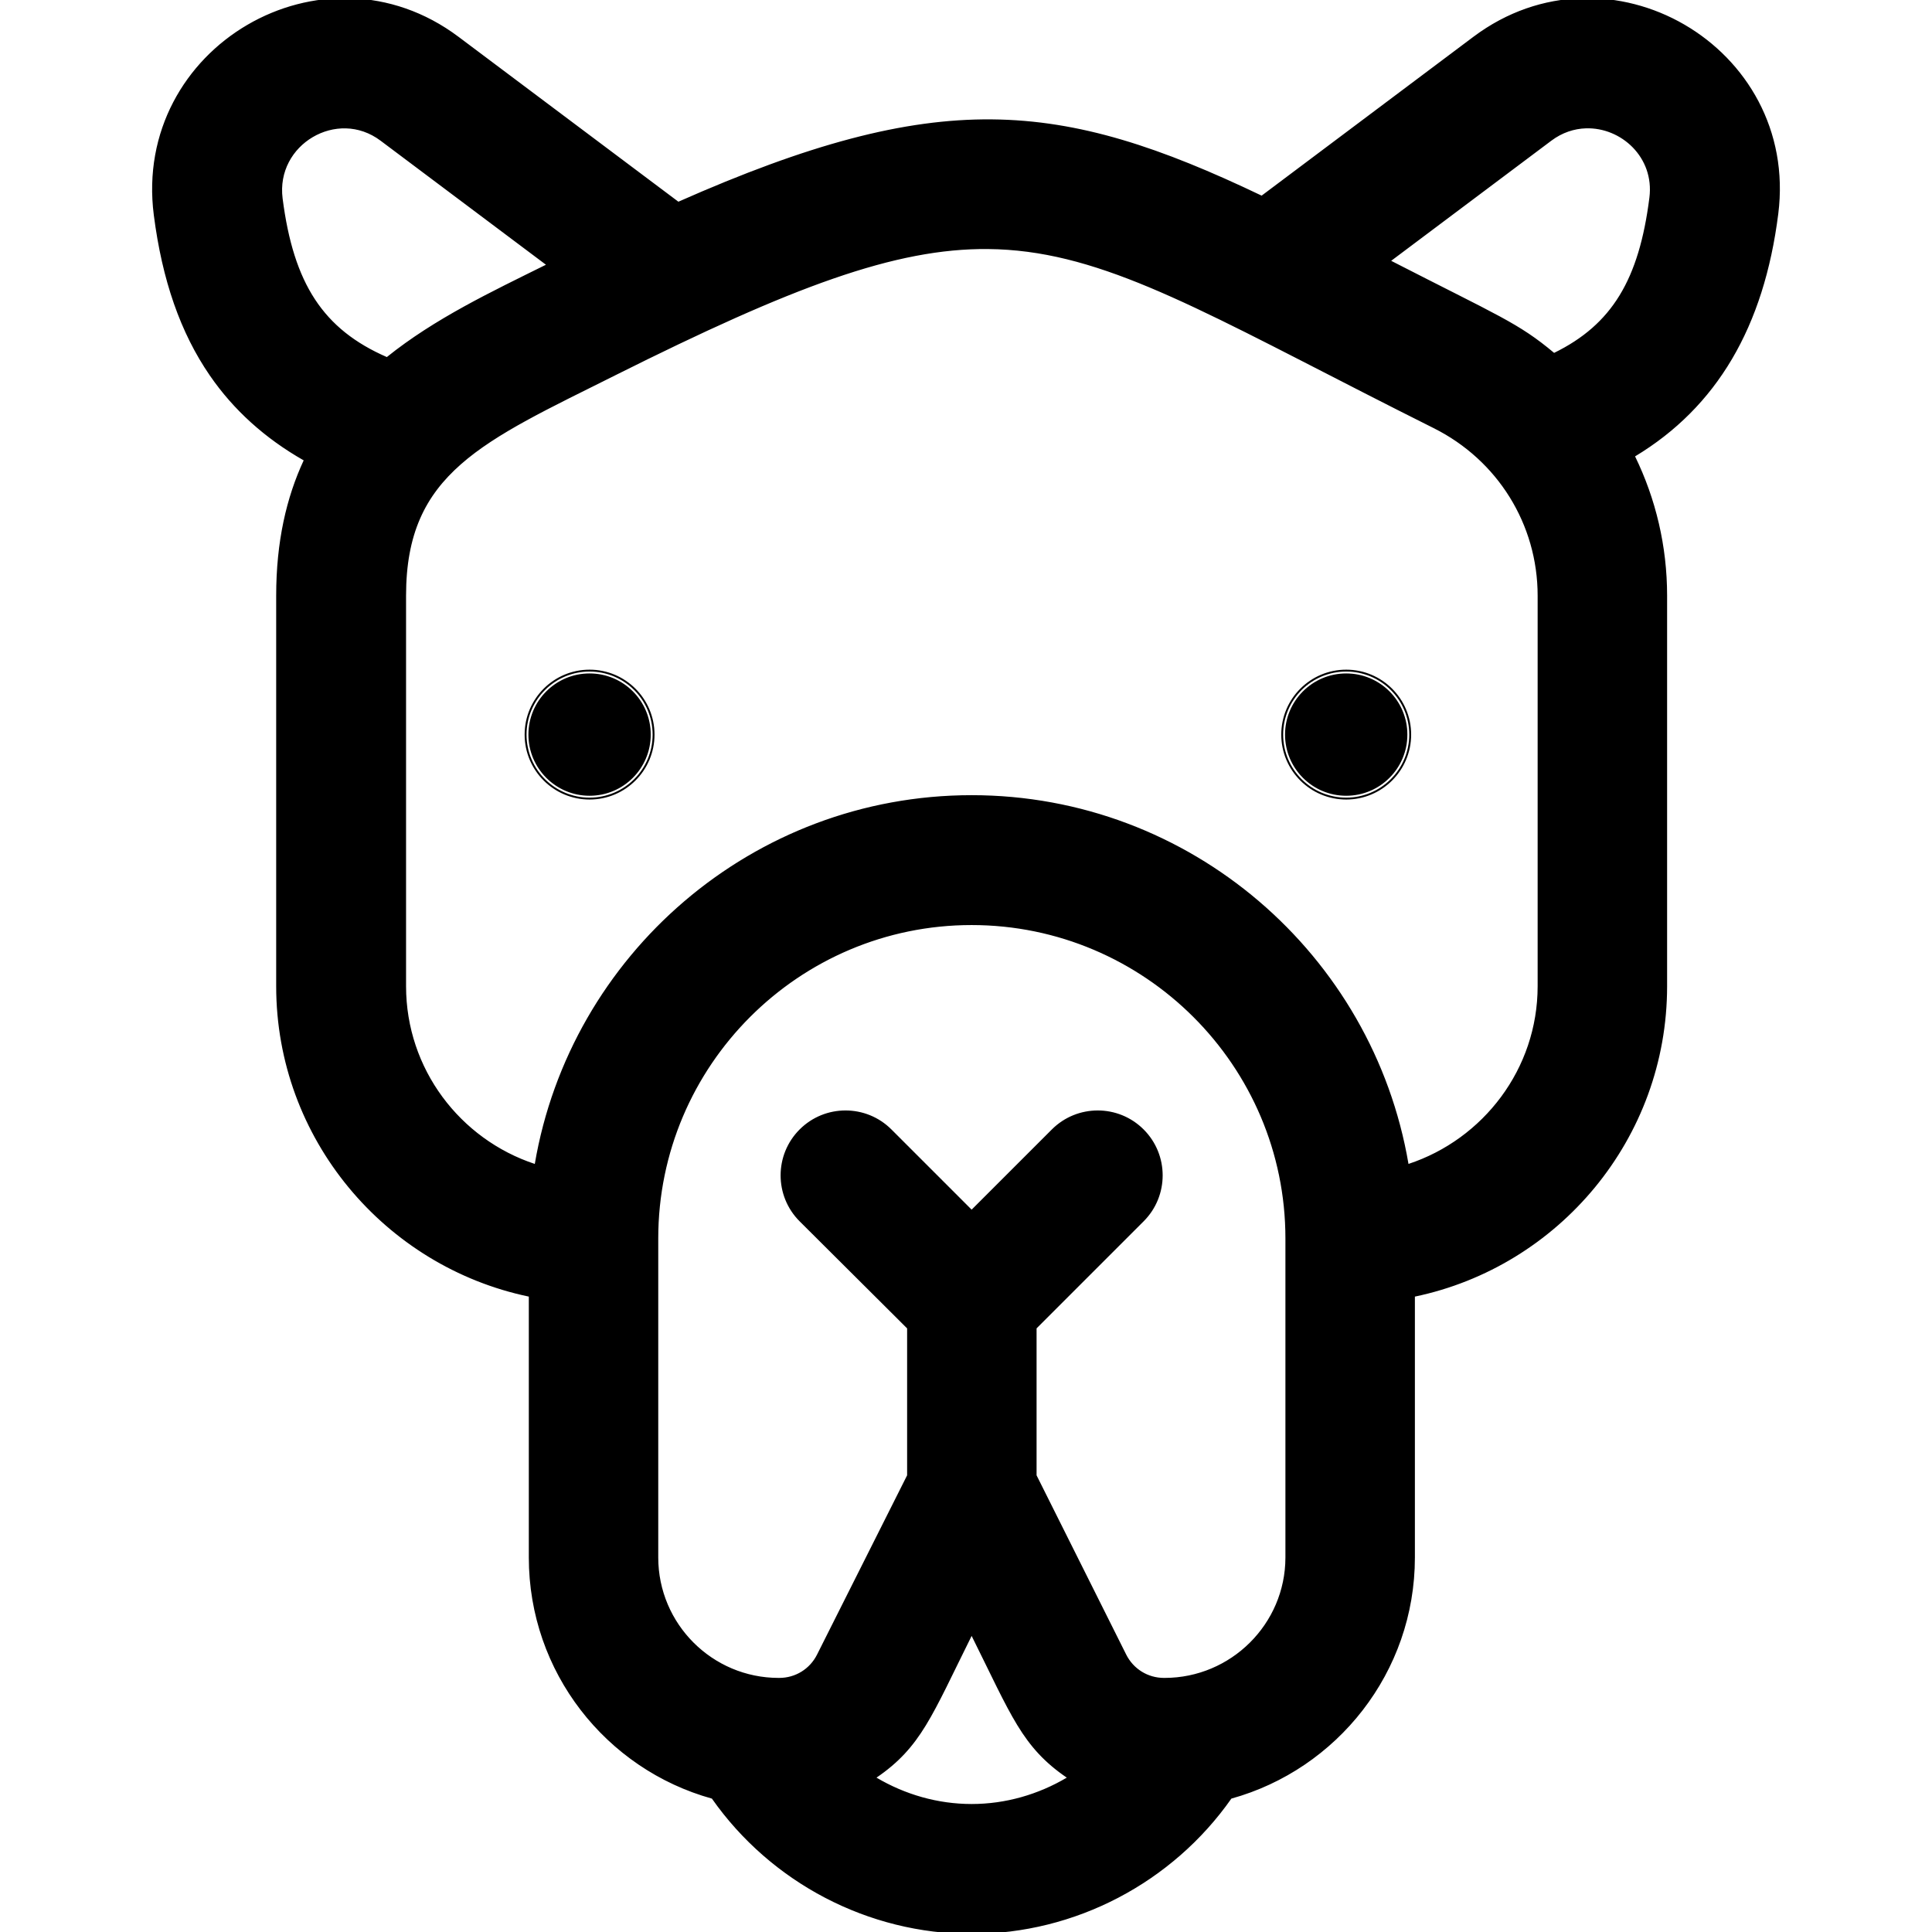 <?xml version="1.0" encoding="UTF-8" standalone="no"?>
<svg
   xmlns:dc="http://purl.org/dc/elements/1.1/"
   xmlns:cc="http://creativecommons.org/ns#"
   xmlns:rdf="http://www.w3.org/1999/02/22-rdf-syntax-ns#"
   xmlns:svg="http://www.w3.org/2000/svg"
   xmlns="http://www.w3.org/2000/svg"
   xmlns:sodipodi="http://sodipodi.sourceforge.net/DTD/sodipodi-0.dtd"
   xmlns:inkscape="http://www.inkscape.org/namespaces/inkscape"
   inkscape:version="1.0beta2 (2b71d25, 2019-12-03)"
   sodipodi:docname="camel-2.svg"
   xml:space="preserve"
   style="enable-background:new 0 0 511.999 511.999;"
   viewBox="0 0 511.999 511.999"
   y="0px"
   x="0px"
   id="Layer_1"
   version="1.1"><defs
   id="defs61" /><sodipodi:namedview
   inkscape:current-layer="Layer_1"
   inkscape:window-maximized="0"
   inkscape:window-y="23"
   inkscape:window-x="0"
   inkscape:cy="255.9995"
   inkscape:cx="255.9995"
   inkscape:zoom="2.0371134"
   showgrid="false"
   id="namedview59"
   inkscape:window-height="480"
   inkscape:window-width="790"
   inkscape:pageshadow="2"
   inkscape:pageopacity="0"
   guidetolerance="10"
   gridtolerance="10"
   objecttolerance="10"
   borderopacity="1"
   inkscape:document-rotation="0"
   bordercolor="#666666"
   pagecolor="#ffffff" />
<path
     d="M 390.779,10.143 334.411,52.42 C 280.826,26.761 248.712,23.453 179.706,54.025 L 121.205,10.15 c -35.492,-26.618 -85.611,2.68 -79.951,46.766 2.212,17.235 7.041,31.074 14.766,42.308 6.333,9.211 14.734,16.766 25.077,22.579 -4.647,9.839 -7.406,21.62 -7.406,36.047 v 103.507 c 0,40.347 28.86,74.103 66.949,81.866 v 69.521 c 0,30.279 20.442,55.833 48.325,63.485 15.534,22.221 41.179,35.769 68.53,35.769 27.35,0 52.996,-13.549 68.529,-35.769 27.884,-7.651 48.437,-33.205 48.437,-63.485 v -69.521 c 38.089,-7.762 66.838,-41.518 66.838,-81.866 V 157.85 c 0,-13.178 -3.038,-25.802 -8.609,-37.087 21.767,-12.96 34.272,-34.081 38.071,-64.15 5.553,-43.955 -44.6,-73.007 -79.982,-46.47 z M 74.401,52.662 C 72.506,37.903 89.311,28.001 101.154,36.885 l 44.47,33.353 C 130.852,77.565 115.455,84.764 102.56,95.206 85.362,87.794 77.326,75.448 74.401,52.662 Z m 183.093,425.919 c -9.366,0 -18.388,-2.669 -26.154,-7.421 12.401,-8.172 15.188,-16.833 26.154,-38.761 10.98,21.963 13.754,30.592 26.152,38.761 -7.765,4.752 -16.787,7.421 -26.152,7.421 z m 51.13,-33.419 h -0.156 c -4.459,0 -8.468,-2.479 -10.462,-6.465 l -23.803,-47.606 v -39.264 l 28.524,-28.524 c 6.526,-6.526 6.526,-17.105 0,-23.63 -6.524,-6.526 -17.105,-6.526 -23.63,0 l -21.604,21.603 -21.604,-21.603 c -6.524,-6.526 -17.105,-6.526 -23.63,0 -6.526,6.526 -6.526,17.105 0,23.63 l 28.635,28.524 v 39.264 l -23.916,47.606 c -1.993,3.988 -6.003,6.465 -10.462,6.465 h -0.156 c -17.875,0 -32.416,-14.542 -32.416,-32.416 v -84.55 c 0,-46.068 37.479,-83.547 83.547,-83.547 46.068,0 83.658,37.479 83.658,83.547 v 84.55 h 0.004 c -0.001,17.874 -14.655,32.416 -32.529,32.416 z M 407.99,261.358 c 0,22.362 -14.832,41.346 -35.091,47.783 -9.127,-55.463 -57.398,-97.912 -115.405,-97.912 -58.007,0 -106.279,42.449 -115.405,97.912 C 121.831,302.703 107.11,283.72 107.11,261.358 V 157.851 c 0,-32.919 20.624,-41.293 55.739,-58.851 107.183,-53.593 112.392,-38.448 217.319,14.015 17.093,8.546 27.822,25.727 27.822,44.836 z M 437.606,52.424 C 434.829,74.405 427.452,86.554 411.811,94.111 402.012,85.844 397.51,84.5 367.736,69.2 l 43.096,-32.322 c 11.778,-8.834 28.622,0.92 26.774,15.546 z
M 418.961 -0.469 C 409.272 -0.143 399.404 3.048 390.479 9.742 L 334.346 51.844 C 307.662 39.089 286.213 31.85 262.846 31.637 C 239.459 31.424 214.165 38.246 179.779 53.455 L 121.506 9.75 C 103.599 -3.68 81.96 -3.011 65.545 6.588 C 49.13 16.187 37.902 34.739 40.758 56.98 C 42.977 74.273 47.829 88.196 55.607 99.508 C 61.905 108.667 70.254 116.185 80.479 122.002 C 75.91 131.831 73.191 143.55 73.191 157.85 L 73.191 261.357 C 73.191 301.799 102.023 335.647 140.141 343.613 L 140.141 412.744 C 140.141 443.184 160.654 468.878 188.66 476.648 C 204.297 498.92 230.035 512.498 257.494 512.498 C 284.952 512.498 310.692 498.919 326.328 476.648 C 354.335 468.879 374.961 443.186 374.961 412.744 L 374.961 343.613 C 413.077 335.648 441.799 301.799 441.799 261.357 L 441.799 157.85 C 441.799 144.748 438.792 132.198 433.311 120.945 C 454.973 107.886 467.468 86.674 471.258 56.676 C 474.059 34.499 462.794 16.043 446.371 6.512 C 438.16 1.746 428.65 -0.794 418.961 -0.469 z M 92.922 0.523 C 102.425 0.827 112.112 3.957 120.904 10.551 L 179.641 54.602 L 179.908 54.482 C 214.379 39.211 239.584 32.425 262.836 32.637 C 286.088 32.849 307.43 40.055 334.195 52.871 L 334.469 53.002 L 391.078 10.543 C 408.608 -2.605 429.758 -1.975 445.869 7.375 C 461.98 16.725 473.017 34.773 470.266 56.551 C 466.48 86.513 454.068 107.453 432.434 120.334 L 432.037 120.57 L 432.242 120.984 C 437.78 132.201 440.799 144.748 440.799 157.85 L 440.799 261.357 C 440.799 301.468 412.221 335.017 374.361 342.732 L 373.961 342.814 L 373.961 412.744 C 373.961 442.798 353.563 468.154 325.893 475.746 L 325.717 475.795 L 325.613 475.943 C 310.174 498.03 284.679 511.498 257.494 511.498 C 230.308 511.498 204.816 498.031 189.375 475.943 L 189.271 475.795 L 189.098 475.746 C 161.428 468.153 141.141 442.798 141.141 412.744 L 141.141 342.814 L 140.74 342.732 C 102.881 335.016 74.191 301.466 74.191 261.357 L 74.191 157.85 C 74.191 143.486 76.935 131.784 81.549 122.016 L 81.748 121.596 L 81.342 121.367 C 71.059 115.588 62.72 108.087 56.432 98.941 C 48.76 87.785 43.955 74.029 41.75 56.852 C 38.946 35.007 49.948 16.868 66.051 7.451 C 74.102 2.743 83.419 0.22 92.922 0.523 z M 91.732 33.031 C 88.422 32.937 85.171 33.826 82.371 35.477 C 76.771 38.778 72.931 45.148 73.904 52.727 C 76.841 75.605 85.03 88.197 102.361 95.666 L 102.641 95.785 L 102.875 95.594 C 115.706 85.204 131.067 78.016 145.846 70.686 L 146.574 70.324 L 101.453 36.484 C 98.411 34.203 95.043 33.126 91.732 33.031 z M 420.213 33.037 C 416.913 33.136 413.557 34.209 410.531 36.479 L 366.797 69.279 L 367.508 69.645 C 397.289 84.948 401.727 86.257 411.488 94.492 L 411.736 94.703 L 412.029 94.561 C 427.804 86.939 435.314 74.554 438.102 52.486 C 439.526 41.215 430.114 32.741 420.213 33.037 z M 420.275 34.01 C 429.614 33.71 438.457 41.694 437.109 52.361 C 434.36 74.125 427.17 86.015 411.854 93.516 C 402.337 85.537 397.194 83.752 368.676 69.119 L 411.133 37.277 C 413.996 35.13 417.163 34.11 420.275 34.01 z M 91.691 34.021 C 94.804 34.108 97.974 35.125 100.854 37.285 L 144.682 70.158 C 130.234 77.312 115.211 84.413 102.516 94.625 C 85.63 87.26 77.795 75.177 74.896 52.598 C 73.975 45.417 77.589 39.456 82.879 36.338 C 85.524 34.779 88.579 33.935 91.691 34.021 z M 261.869 64.998 C 236.998 64.76 209.535 75.097 162.625 98.553 C 145.074 107.328 131.111 113.811 121.48 122.289 C 111.85 130.767 106.609 141.288 106.609 157.852 L 106.609 261.357 C 106.609 283.939 121.476 303.114 141.938 309.617 L 142.488 309.793 L 142.582 309.223 C 151.669 253.998 199.731 211.729 257.494 211.729 C 315.257 211.729 363.318 253.998 372.406 309.223 L 372.5 309.793 L 373.051 309.617 C 393.513 303.116 408.49 283.941 408.49 261.357 L 408.49 157.852 C 408.49 138.555 397.649 121.197 380.391 112.568 C 327.941 86.344 300.391 69.406 272.42 65.74 C 268.924 65.282 265.422 65.032 261.869 64.998 z M 261.852 65.998 C 265.369 66.031 268.831 66.279 272.289 66.732 C 299.95 70.357 327.468 87.224 379.945 113.463 C 396.873 121.926 407.49 138.93 407.49 157.852 L 407.49 261.357 C 407.49 283.301 393.046 301.919 373.264 308.453 C 363.842 253.054 315.53 210.729 257.494 210.729 C 199.458 210.729 151.145 253.054 141.725 308.453 C 121.946 301.918 107.609 283.303 107.609 261.357 L 107.609 157.852 C 107.609 141.496 112.683 131.369 122.143 123.041 C 131.603 114.713 145.508 108.23 163.072 99.447 C 209.948 76.009 237.232 65.765 261.852 65.998 z M 257.49 244.148 C 211.151 244.148 173.443 281.856 173.443 328.195 L 173.443 412.746 C 173.443 430.891 188.213 445.662 206.359 445.662 L 206.516 445.662 C 211.159 445.662 215.348 443.074 217.424 438.922 L 217.426 438.92 L 241.395 391.209 L 241.395 351.619 L 212.613 322.949 C 206.278 316.615 206.278 306.362 212.613 300.027 C 218.947 293.692 229.202 293.693 235.535 300.027 L 257.492 321.982 L 279.451 300.027 C 285.785 293.692 296.04 293.693 302.373 300.027 C 308.708 306.361 308.708 316.614 302.373 322.949 L 273.703 351.619 L 273.703 391.209 L 297.559 438.92 C 299.635 443.072 303.824 445.662 308.469 445.662 L 308.623 445.662 C 326.768 445.662 341.651 430.893 341.652 412.746 L 341.652 412.246 L 341.648 412.246 L 341.648 328.195 C 341.648 281.855 303.829 244.148 257.49 244.148 z M 257.49 245.148 C 303.287 245.148 340.648 282.399 340.648 328.195 L 340.648 412.785 C 340.626 430.368 326.212 444.662 308.623 444.662 L 308.469 444.662 C 304.195 444.662 300.364 442.293 298.453 438.473 L 274.703 390.973 L 274.703 352.033 L 303.08 323.656 C 309.797 316.939 309.797 306.036 303.08 299.32 C 296.365 292.603 285.46 292.603 278.744 299.32 L 257.492 320.568 L 236.242 299.32 C 229.527 292.603 218.622 292.603 211.906 299.32 C 205.189 306.037 205.189 316.94 211.906 323.656 L 240.395 352.035 L 240.395 390.973 L 216.531 438.473 C 214.621 442.295 210.789 444.662 206.516 444.662 L 206.359 444.662 C 188.756 444.662 174.443 430.349 174.443 412.746 L 174.443 328.195 C 174.443 282.399 211.693 245.148 257.49 245.148 z M 257.494 431.281 L 257.047 432.176 C 251.56 443.148 248.121 450.793 244.529 456.678 C 240.938 462.563 237.212 466.691 231.064 470.742 L 230.408 471.176 L 231.078 471.586 C 238.92 476.384 248.033 479.08 257.494 479.08 C 266.954 479.08 276.065 476.384 283.906 471.586 L 284.578 471.176 L 283.922 470.742 C 277.776 466.693 274.054 462.572 270.465 456.691 C 266.875 450.811 263.436 443.166 257.941 432.176 L 257.494 431.281 z M 257.494 433.531 C 262.679 443.948 266.086 451.437 269.611 457.213 C 273.112 462.948 276.873 467.116 282.707 471.09 C 275.168 475.548 266.502 478.08 257.494 478.08 C 248.486 478.08 239.819 475.548 232.279 471.09 C 238.116 467.114 241.88 462.938 245.383 457.199 C 248.91 451.42 252.316 443.932 257.494 433.531 z 
M 172.953,194.676 c 0,9.228 -7.481,16.709 -16.709,16.709 -9.228,0 -16.709,-7.481 -16.709,-16.709 1e-5,-9.228 7.481,-16.709 16.709,-16.709 9.228,0 16.709,7.481 16.709,16.709
M 156.244 177.467 C 146.746 177.467 139.035 185.177 139.035 194.676 C 139.035 204.174 146.746 211.885 156.244 211.885 C 165.742 211.885 173.453 204.174 173.453 194.676 C 173.453 185.177 165.742 177.467 156.244 177.467 z M 156.244 178.467 C 165.202 178.467 172.453 185.718 172.453 194.676 C 172.453 203.634 165.202 210.885 156.244 210.885 C 147.286 210.885 140.035 203.634 140.035 194.676 C 140.035 185.718 147.286 178.467 156.244 178.467 z 
M 373.466,194.676 c 0,9.228 -7.481,16.709 -16.709,16.709 -9.228,0 -16.709,-7.481 -16.709,-16.709 0,-9.228 7.481,-16.709 16.709,-16.709 9.228,0 16.709,7.481 16.709,16.709
M 356.758 177.467 C 347.259 177.467 339.549 185.177 339.549 194.676 C 339.549 204.174 347.259 211.885 356.758 211.885 C 366.256 211.885 373.967 204.174 373.967 194.676 C 373.967 185.177 366.256 177.467 356.758 177.467 z M 356.758 178.467 C 365.716 178.467 372.967 185.718 372.967 194.676 C 372.967 203.634 365.716 210.885 356.758 210.885 C 347.8 210.885 340.549 203.634 340.549 194.676 C 340.549 185.718 347.8 178.467 356.758 178.467 z " />
</svg>
